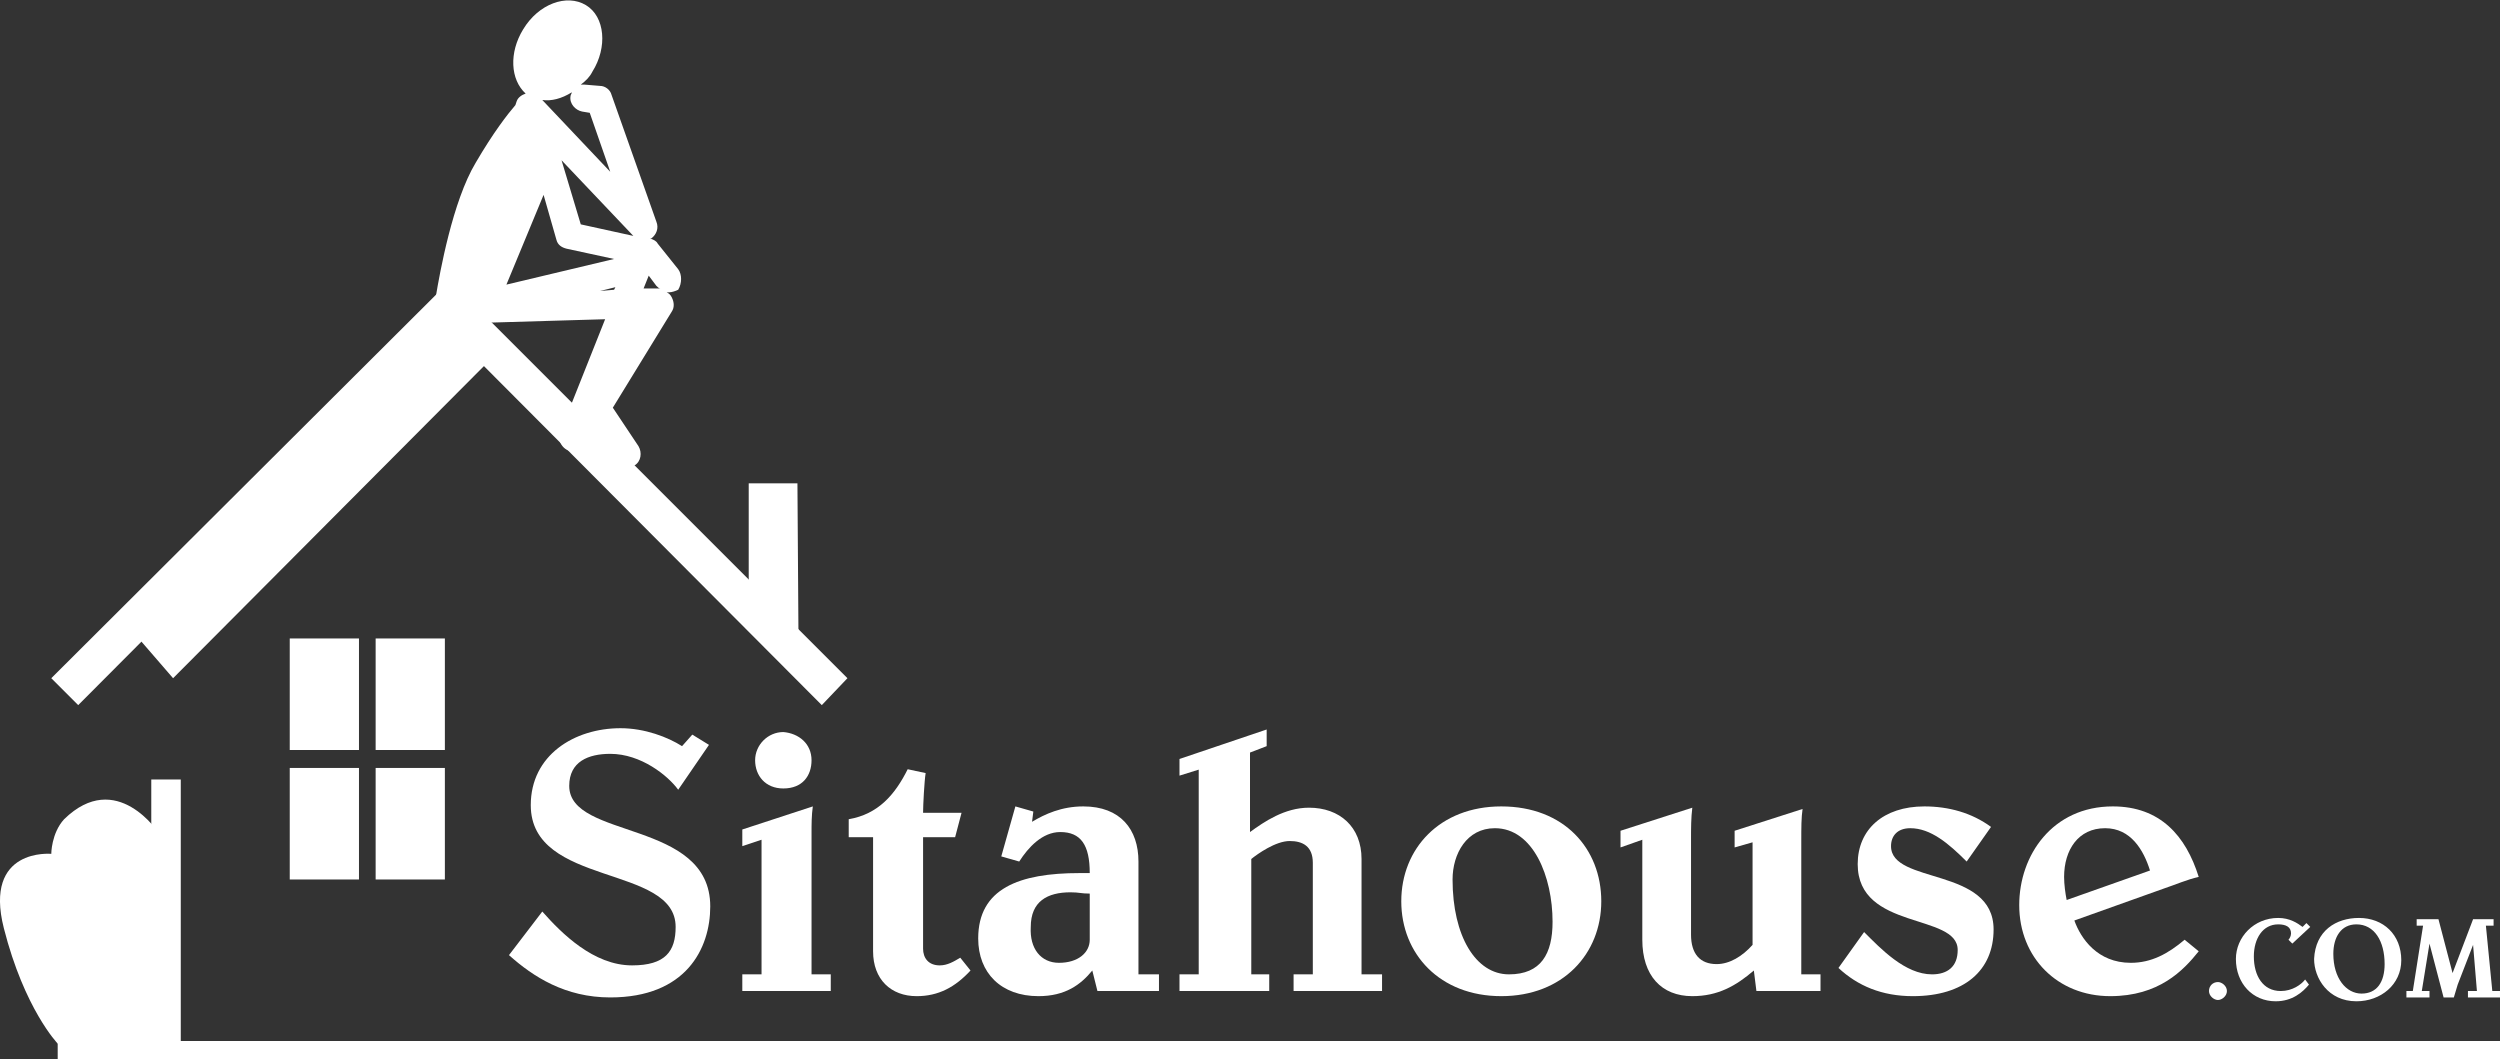 <?xml version="1.0" encoding="utf-8"?>
<!-- Generator: Adobe Illustrator 22.0.1, SVG Export Plug-In . SVG Version: 6.00 Build 0)  -->
<svg version="1.1" id="Layer_1" xmlns="http://www.w3.org/2000/svg" xmlns:xlink="http://www.w3.org/1999/xlink" x="0px" y="0px"
	 viewBox="0 0 195 82.6" style="enable-background:new 0 0 195 82.6;" xml:space="preserve">
<rect x="0" y="0" width="195" height="82.6" fill="#333333" stroke="none"/>
<style type="text/css">
	.st0{fill:#FFFFFF;}
</style>
<g>
	<path class="st0" d="M12.4,65c0,0-3.3-5.1-7.4-1.1C4,65,4,66.6,4,66.6s-5.3-0.5-3.7,5.8s4.2,9,4.2,9h7.9L12.4,65z"/>
	<polygon class="st0" points="64.1,55 35.1,25.9 6.1,55 4,52.9 35.1,21.9 66.1,52.9 	"/>
	<g>
		<path class="st0" d="M55.3,58.1l-2.4,3.5c-0.8-1.1-2.9-2.8-5.3-2.8c-1.7,0-3.2,0.6-3.2,2.5c0,4.2,11,2.6,11,9.4
			c0,3.3-1.9,7.1-7.8,7.1c-3.5,0-6-1.6-7.9-3.3l2.6-3.4c1.5,1.7,4,4.2,7,4.2c2.6,0,3.4-1.1,3.4-3c0-4.9-11.3-3.1-11.3-9.5
			c0-3.9,3.4-6,7-6c1.9,0,3.7,0.7,4.8,1.4l0.8-0.9L55.3,58.1z"/>
		<path class="st0" d="M57.9,77.3V76h1.5V65.5L57.9,66v-1.3l5.5-1.8c-0.1,0.7-0.1,1.4-0.1,2.1V76h1.5v1.3H57.9z M63.3,59.3
			c0,1.2-0.7,2.2-2.2,2.2c-1.4,0-2.2-1-2.2-2.2c0-1.2,1-2.2,2.2-2.2C62.3,57.2,63.3,58,63.3,59.3z"/>
		<path class="st0" d="M74.5,65.3H72V74c0,0.7,0.4,1.3,1.3,1.3c0.6,0,1.1-0.3,1.6-0.6l0.8,1c-1.2,1.3-2.5,2-4.2,2
			c-2,0-3.4-1.3-3.4-3.5v-8.9h-1.9v-1.4c2.3-0.4,3.6-1.9,4.6-3.9l1.4,0.3c-0.1,0.6-0.2,2.5-0.2,3.1H75L74.5,65.3z"/>
		<path class="st0" d="M80.5,64.1c1-0.6,2.3-1.2,4-1.2c2.9,0,4.3,1.8,4.3,4.3V76h1.6v1.3h-4.8l-0.4-1.6c-0.9,1.1-2.1,2-4.2,2
			c-2.9,0-4.7-1.8-4.7-4.5c0-3.9,3.2-5.1,7.9-5.1H85c0-2.2-0.7-3.2-2.3-3.2c-1.4,0-2.5,1.2-3.2,2.3l-1.4-0.4l1.1-3.9l1.4,0.4
			L80.5,64.1z M82.6,75.1c1.5,0,2.4-0.8,2.4-1.8v-3.6c-0.7,0-0.8-0.1-1.5-0.1c-1.8,0-3.1,0.7-3.1,2.7C80.3,74,81.2,75.1,82.6,75.1z"
			/>
		<path class="st0" d="M93.6,60L92,60.5v-1.3l6.8-2.3v1.3l-1.3,0.5v6.2c1.1-0.8,2.7-1.9,4.6-1.9c2.4,0,4.1,1.5,4.1,4v9h1.6v1.3h-6.9
			V76h1.5v-8.7c0-1.3-0.8-1.7-1.8-1.7c-1.1,0-2.5,1-3,1.4v9H99v1.3h-7V76h1.5V60z"/>
		<path class="st0" d="M124.9,70.3c0,4.1-3,7.4-7.8,7.4c-4.8,0-7.8-3.3-7.8-7.4c0-4.1,3-7.4,7.8-7.4C122,62.9,124.9,66.2,124.9,70.3
			z M121.1,71.9c0-3.5-1.5-7.3-4.5-7.3c-2.2,0-3.3,2-3.3,4c0,4.4,1.8,7.4,4.4,7.4C120.2,76,121.1,74.4,121.1,71.9z"/>
		<path class="st0" d="M136.8,75.7c-1.4,1.2-2.8,2-4.8,2c-2.4,0-3.9-1.6-3.9-4.4v-7.8l-1.7,0.6v-1.3l5.6-1.8
			c-0.1,0.8-0.1,1.6-0.1,2.5v7.4c0,1.5,0.7,2.3,2,2.3c1,0,2-0.6,2.8-1.5v-8l-1.4,0.4v-1.3l5.3-1.7c-0.1,0.7-0.1,1.4-0.1,2.6V76h1.5
			v1.3H137L136.8,75.7z"/>
		<path class="st0" d="M153.4,67.2c-1.4-1.4-2.8-2.6-4.4-2.6c-1,0-1.5,0.6-1.5,1.4c0,3,8,1.6,8,6.5c0,3.2-2.3,5.2-6.3,5.2
			c-2.4,0-4.3-0.8-5.8-2.2l2-2.8c1.3,1.3,3.2,3.3,5.3,3.3c1.2,0,2-0.6,2-1.9c0-2.9-7.8-1.5-7.8-6.7c0-2.7,2-4.5,5.2-4.5
			c1.9,0,3.7,0.5,5.2,1.6L153.4,67.2z"/>
		<path class="st0" d="M171.5,74.2c-1.2,1.5-3.1,3.5-6.9,3.5c-4.1,0-7.1-3-7.1-7.1c0-3.9,2.6-7.7,7.3-7.7c3.7,0,5.7,2.3,6.7,5.5
			c-0.9,0.2-1.8,0.6-2.7,0.9l-7,2.5c0.5,1.4,1.8,3.3,4.4,3.3c1.6,0,2.9-0.7,4.2-1.8L171.5,74.2z M167.7,67.9
			c-0.5-1.6-1.5-3.3-3.5-3.3c-2.1,0-3.2,1.7-3.2,3.8c0,0.6,0.1,1.3,0.2,1.8L167.7,67.9z"/>
	</g>
	<g>
		<path class="st0" d="M173.7,77.3c0,0.4-0.4,0.7-0.7,0.7c-0.3,0-0.7-0.3-0.7-0.7c0-0.4,0.3-0.7,0.7-0.7
			C173.3,76.6,173.7,76.9,173.7,77.3z"/>
		<path class="st0" d="M178.8,73.6l-0.3-0.3c0.1-0.1,0.2-0.3,0.2-0.5c0-0.5-0.4-0.7-1-0.7c-1.2,0-1.9,1.1-1.9,2.5
			c0,1.5,0.7,2.7,2.1,2.7c0.9,0,1.6-0.5,1.9-0.9l0.3,0.4c-0.5,0.6-1.3,1.3-2.6,1.3c-1.8,0-3.1-1.4-3.1-3.3c0-1.7,1.4-3.2,3.3-3.2
			c0.9,0,1.5,0.4,1.9,0.7l0.3-0.3l0.3,0.3L178.8,73.6z"/>
		<path class="st0" d="M184,71.6c1.9,0,3.3,1.3,3.3,3.3c0,1.9-1.6,3.2-3.5,3.2c-2.2,0-3.3-1.8-3.3-3.3
			C180.6,72.6,182.2,71.6,184,71.6z M184.2,77.5c1.2,0,1.8-0.9,1.8-2.3c0-1.8-0.8-3.1-2.2-3.1c-1.2,0-1.8,1-1.8,2.3
			C182,76.3,183,77.5,184.2,77.5z"/>
		<path class="st0" d="M192.9,73.7L192.9,73.7l-1.2,3.1c-0.1,0.3-0.2,0.7-0.3,1h-0.8l-1.1-4.2h0l-0.6,3.7h0.6v0.5h-1.8v-0.5h0.5
			l0.8-5.1h-0.5v-0.5h1.7l1.1,4.2h0l1.6-4.2h1.6v0.5h-0.6l0.5,5.1h0.6v0.5h-2.5v-0.5h0.7L192.9,73.7z"/>
	</g>
	<rect x="22.6" y="49.8" class="st0" width="5.4" height="8.7"/>
	<rect x="29.3" y="49.8" class="st0" width="5.4" height="8.7"/>
	<rect x="22.6" y="59.9" class="st0" width="5.4" height="8.7"/>
	<rect x="29.3" y="59.9" class="st0" width="5.4" height="8.7"/>
	<rect x="4.5" y="81.2" class="st0" width="190.5" height="1.4"/>
	<rect x="11.8" y="60.8" class="st0" width="2.3" height="21.6"/>
	<polygon class="st0" points="10.3,49.2 13.5,52.9 38.2,28.1 35.1,23.9 	"/>
	<polygon class="st0" points="62.3,52.5 58.4,48.6 58.4,37.7 62.2,37.7 	"/>
	<path class="st0" d="M52.9,21l-1.6-2c-0.1-0.2-0.3-0.3-0.6-0.4c0,0,0.1,0,0.1,0c0.4-0.3,0.6-0.8,0.4-1.3l-3.5-9.9
		c-0.1-0.4-0.5-0.7-0.9-0.7l-1.2-0.1c-0.1,0-0.2,0-0.3,0C45.7,6.3,46,6,46.2,5.6c1.2-1.9,1-4.3-0.5-5.2c-1.5-0.9-3.7-0.1-4.9,1.9
		c-1.1,1.8-1,3.9,0.2,5c-0.3,0.1-0.6,0.3-0.7,0.6l-0.1,0.3c-0.6,0.7-1.7,2.1-3.1,4.5c-1.8,3-2.8,8.6-3.1,10.4l-0.5,1.2
		c-0.2,0.4-0.1,0.8,0.2,1.1c0.3,0.3,0.7,0.4,1.1,0.3l2.2-0.5l10.2-0.3l-3.5,8.8c-0.1,0.3-0.1,0.7,0.1,1c0.2,0.3,0.5,0.5,0.9,0.5h2.8
		l0.5,0.8c0.2,0.3,0.5,0.5,0.9,0.5c0.2,0,0.4-0.1,0.6-0.2c0.5-0.3,0.6-1,0.3-1.5l-2-3l4.6-7.5c0.2-0.3,0.2-0.7,0-1.1
		c-0.1-0.2-0.2-0.3-0.4-0.4c0.1,0,0.1,0,0.2,0c0.2,0,0.5-0.1,0.7-0.2C53.2,22.1,53.2,21.4,52.9,21z M42.4,15.2l1,3.5
		c0.1,0.4,0.4,0.6,0.8,0.7l3.7,0.8l-8.4,2L42.4,15.2z M49.4,18.4l-4.1-0.9l-1.5-5L49.4,18.4z M44.6,7.2c0,0.1-0.1,0.2-0.1,0.3
		c-0.1,0.6,0.4,1.1,0.9,1.2L46,8.8l1.6,4.6l-5.3-5.6C43,7.9,43.8,7.7,44.6,7.2z M46.8,22.7l1.2-0.3l-0.1,0.2L46.8,22.7z M49.3,24.8
		l0.1-0.1l0,0L49.3,24.8z M51.3,22.5l-1.1,0l0.4-1l0.6,0.8c0.1,0.1,0.2,0.2,0.3,0.2C51.4,22.5,51.4,22.5,51.3,22.5z"/>
</g>
</svg>
